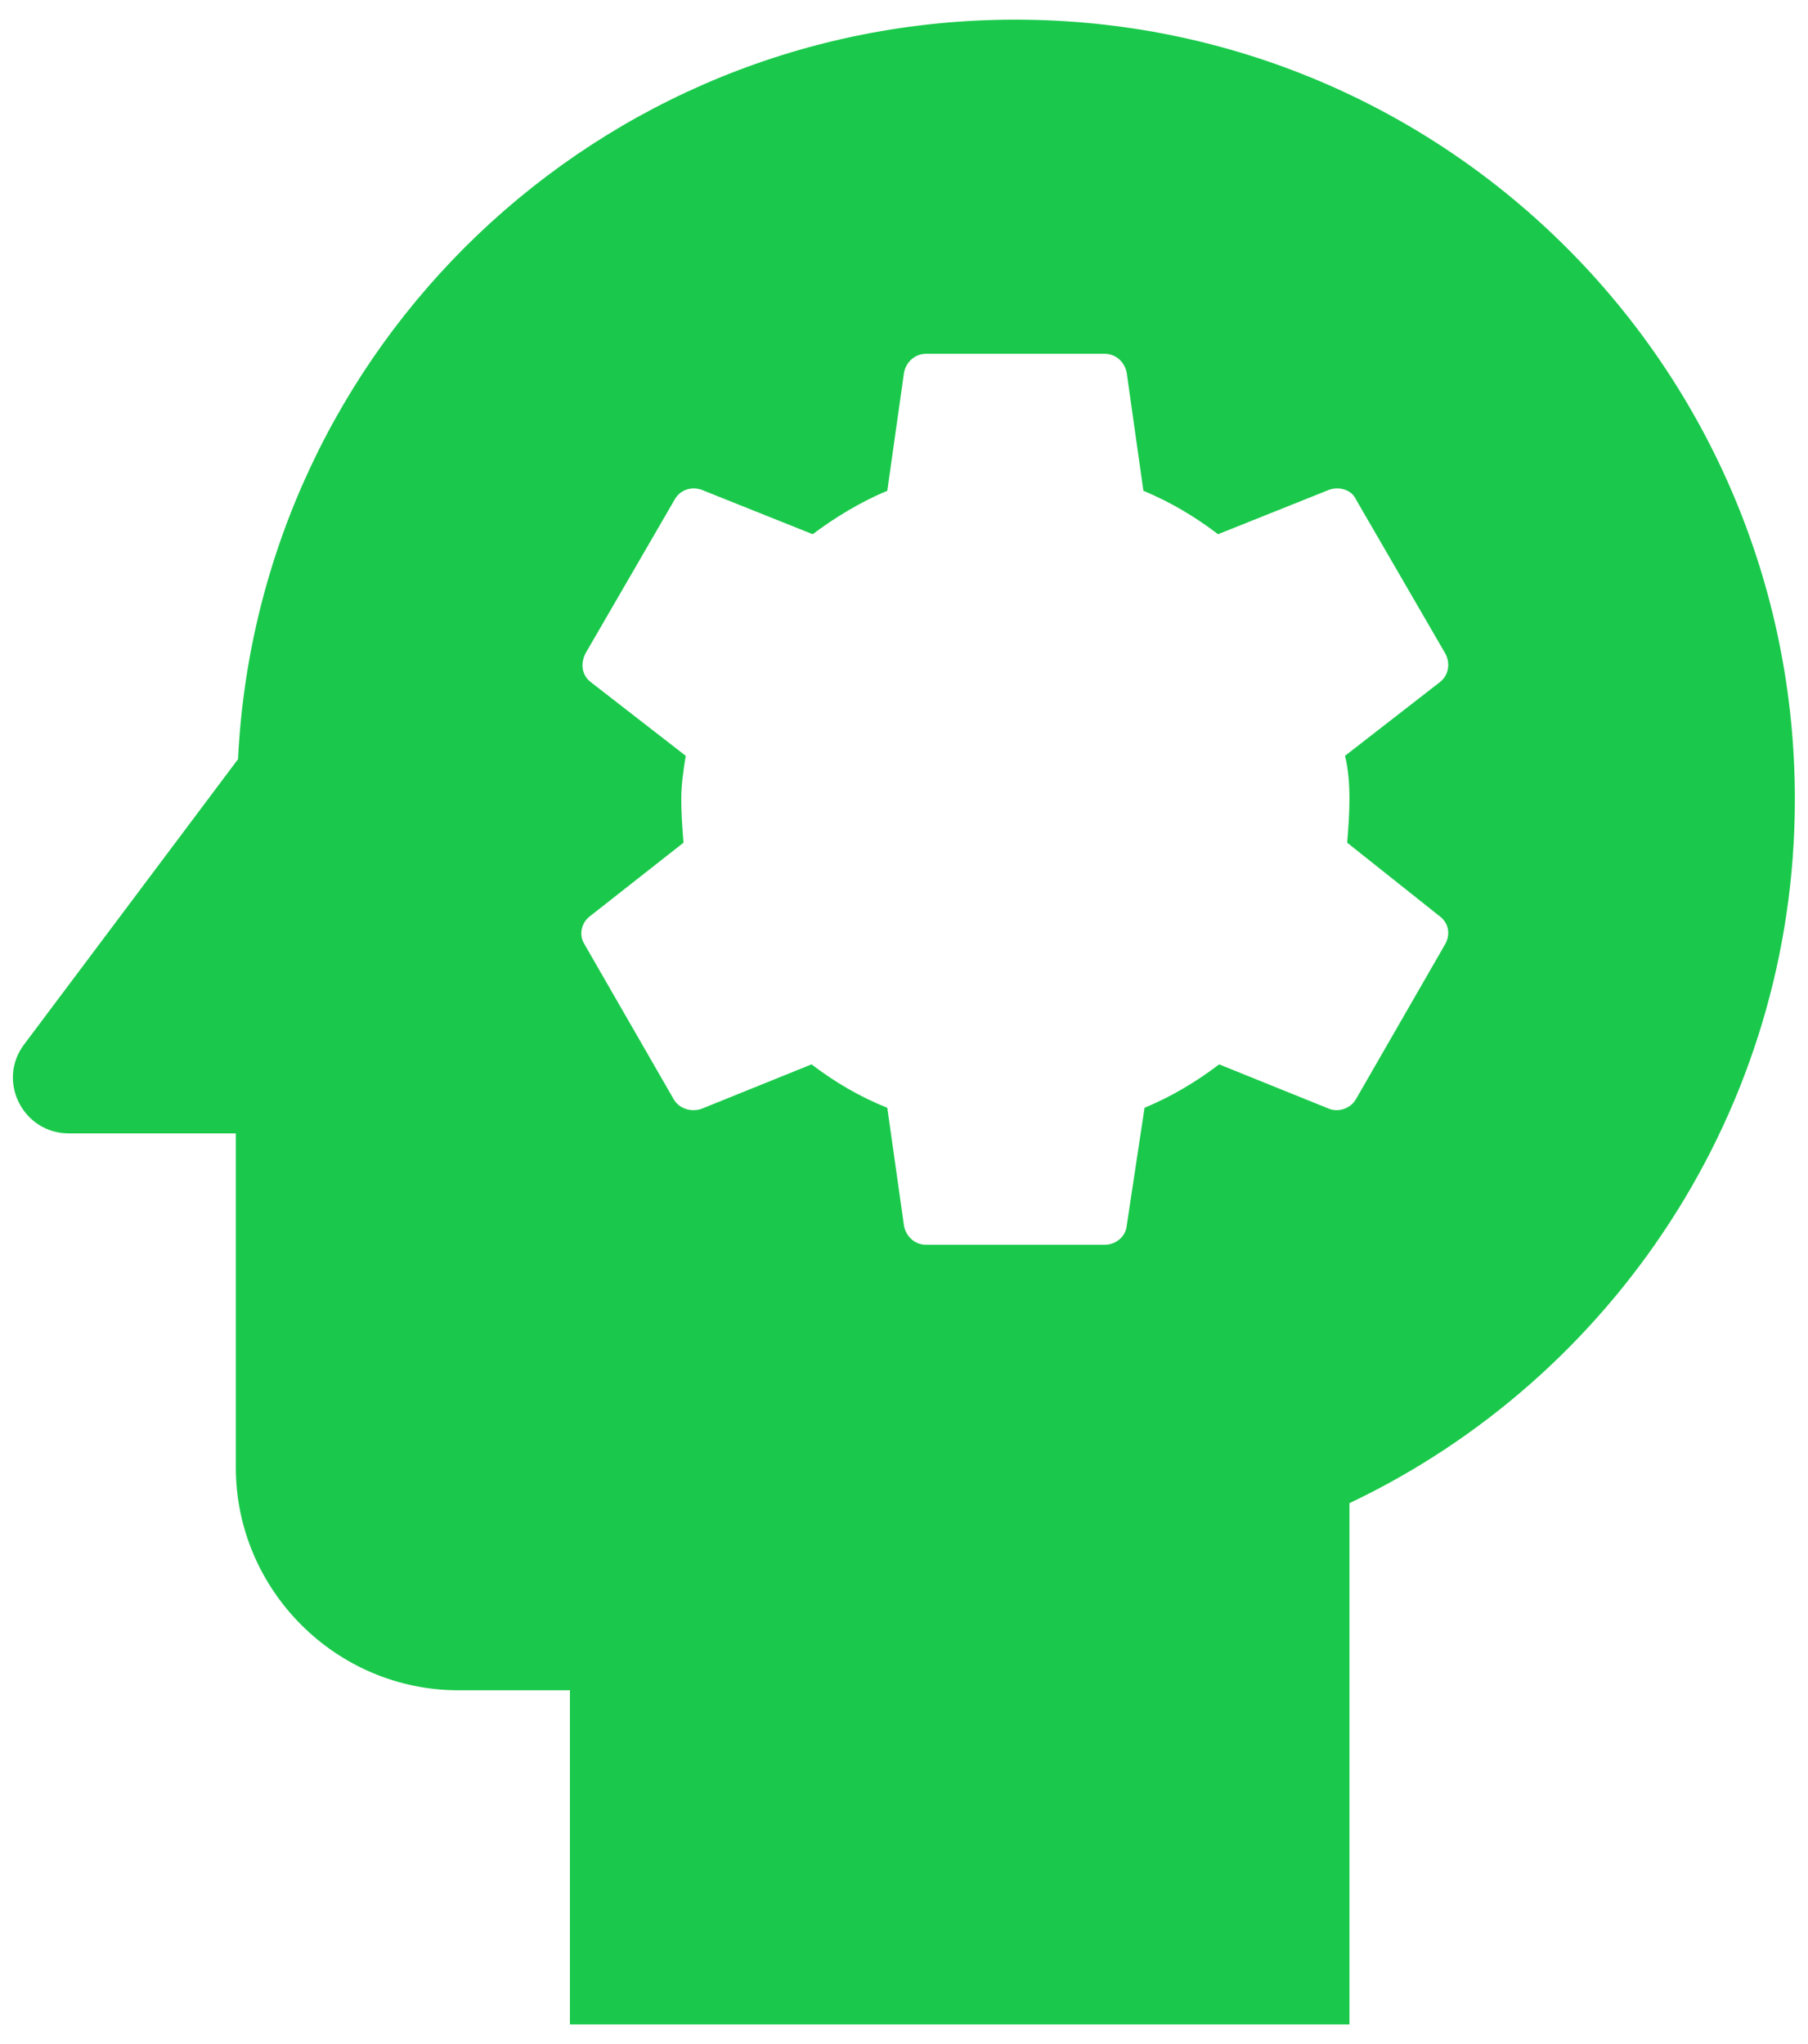 <svg width="46" height="52" viewBox="0 0 46 52" fill="none" xmlns="http://www.w3.org/2000/svg">
<path d="M25.833 0.5C15.208 0.5 6.566 8.83 6.056 19.313L0.616 26.567C-0.092 27.502 0.588 28.833 1.75 28.833H6V37.333C6 40.45 8.55 43 11.666 43H14.5V51.5H34.333V38.24C41.02 35.067 45.666 28.238 45.666 20.333C45.666 9.368 36.798 0.5 25.833 0.5ZM34.333 20.333C34.333 20.702 34.305 21.07 34.276 21.438L36.628 23.308C36.855 23.478 36.911 23.762 36.77 24.017L34.503 27.955C34.361 28.21 34.05 28.295 33.823 28.21L31.018 27.077C30.423 27.53 29.8 27.898 29.12 28.182L28.666 31.185C28.638 31.468 28.383 31.667 28.1 31.667H23.567C23.283 31.667 23.056 31.468 23 31.185L22.575 28.182C21.866 27.898 21.243 27.53 20.648 27.077L17.843 28.21C17.588 28.295 17.276 28.21 17.135 27.955L14.868 24.017C14.726 23.79 14.783 23.478 15.01 23.308L17.39 21.438C17.361 21.07 17.333 20.702 17.333 20.333C17.333 19.965 17.39 19.568 17.447 19.228L15.038 17.358C14.812 17.188 14.755 16.905 14.896 16.622L17.163 12.712C17.305 12.457 17.588 12.372 17.843 12.457L20.677 13.59C21.243 13.165 21.895 12.768 22.575 12.485L23 9.482C23.056 9.198 23.283 9 23.567 9H28.1C28.383 9 28.61 9.198 28.666 9.482L29.091 12.485C29.771 12.768 30.395 13.137 30.99 13.59L33.823 12.457C34.078 12.372 34.39 12.457 34.503 12.712L36.77 16.622C36.911 16.877 36.855 17.188 36.628 17.358L34.22 19.228C34.305 19.568 34.333 19.937 34.333 20.333Z" fill="#1AC94B"/>
</svg>

